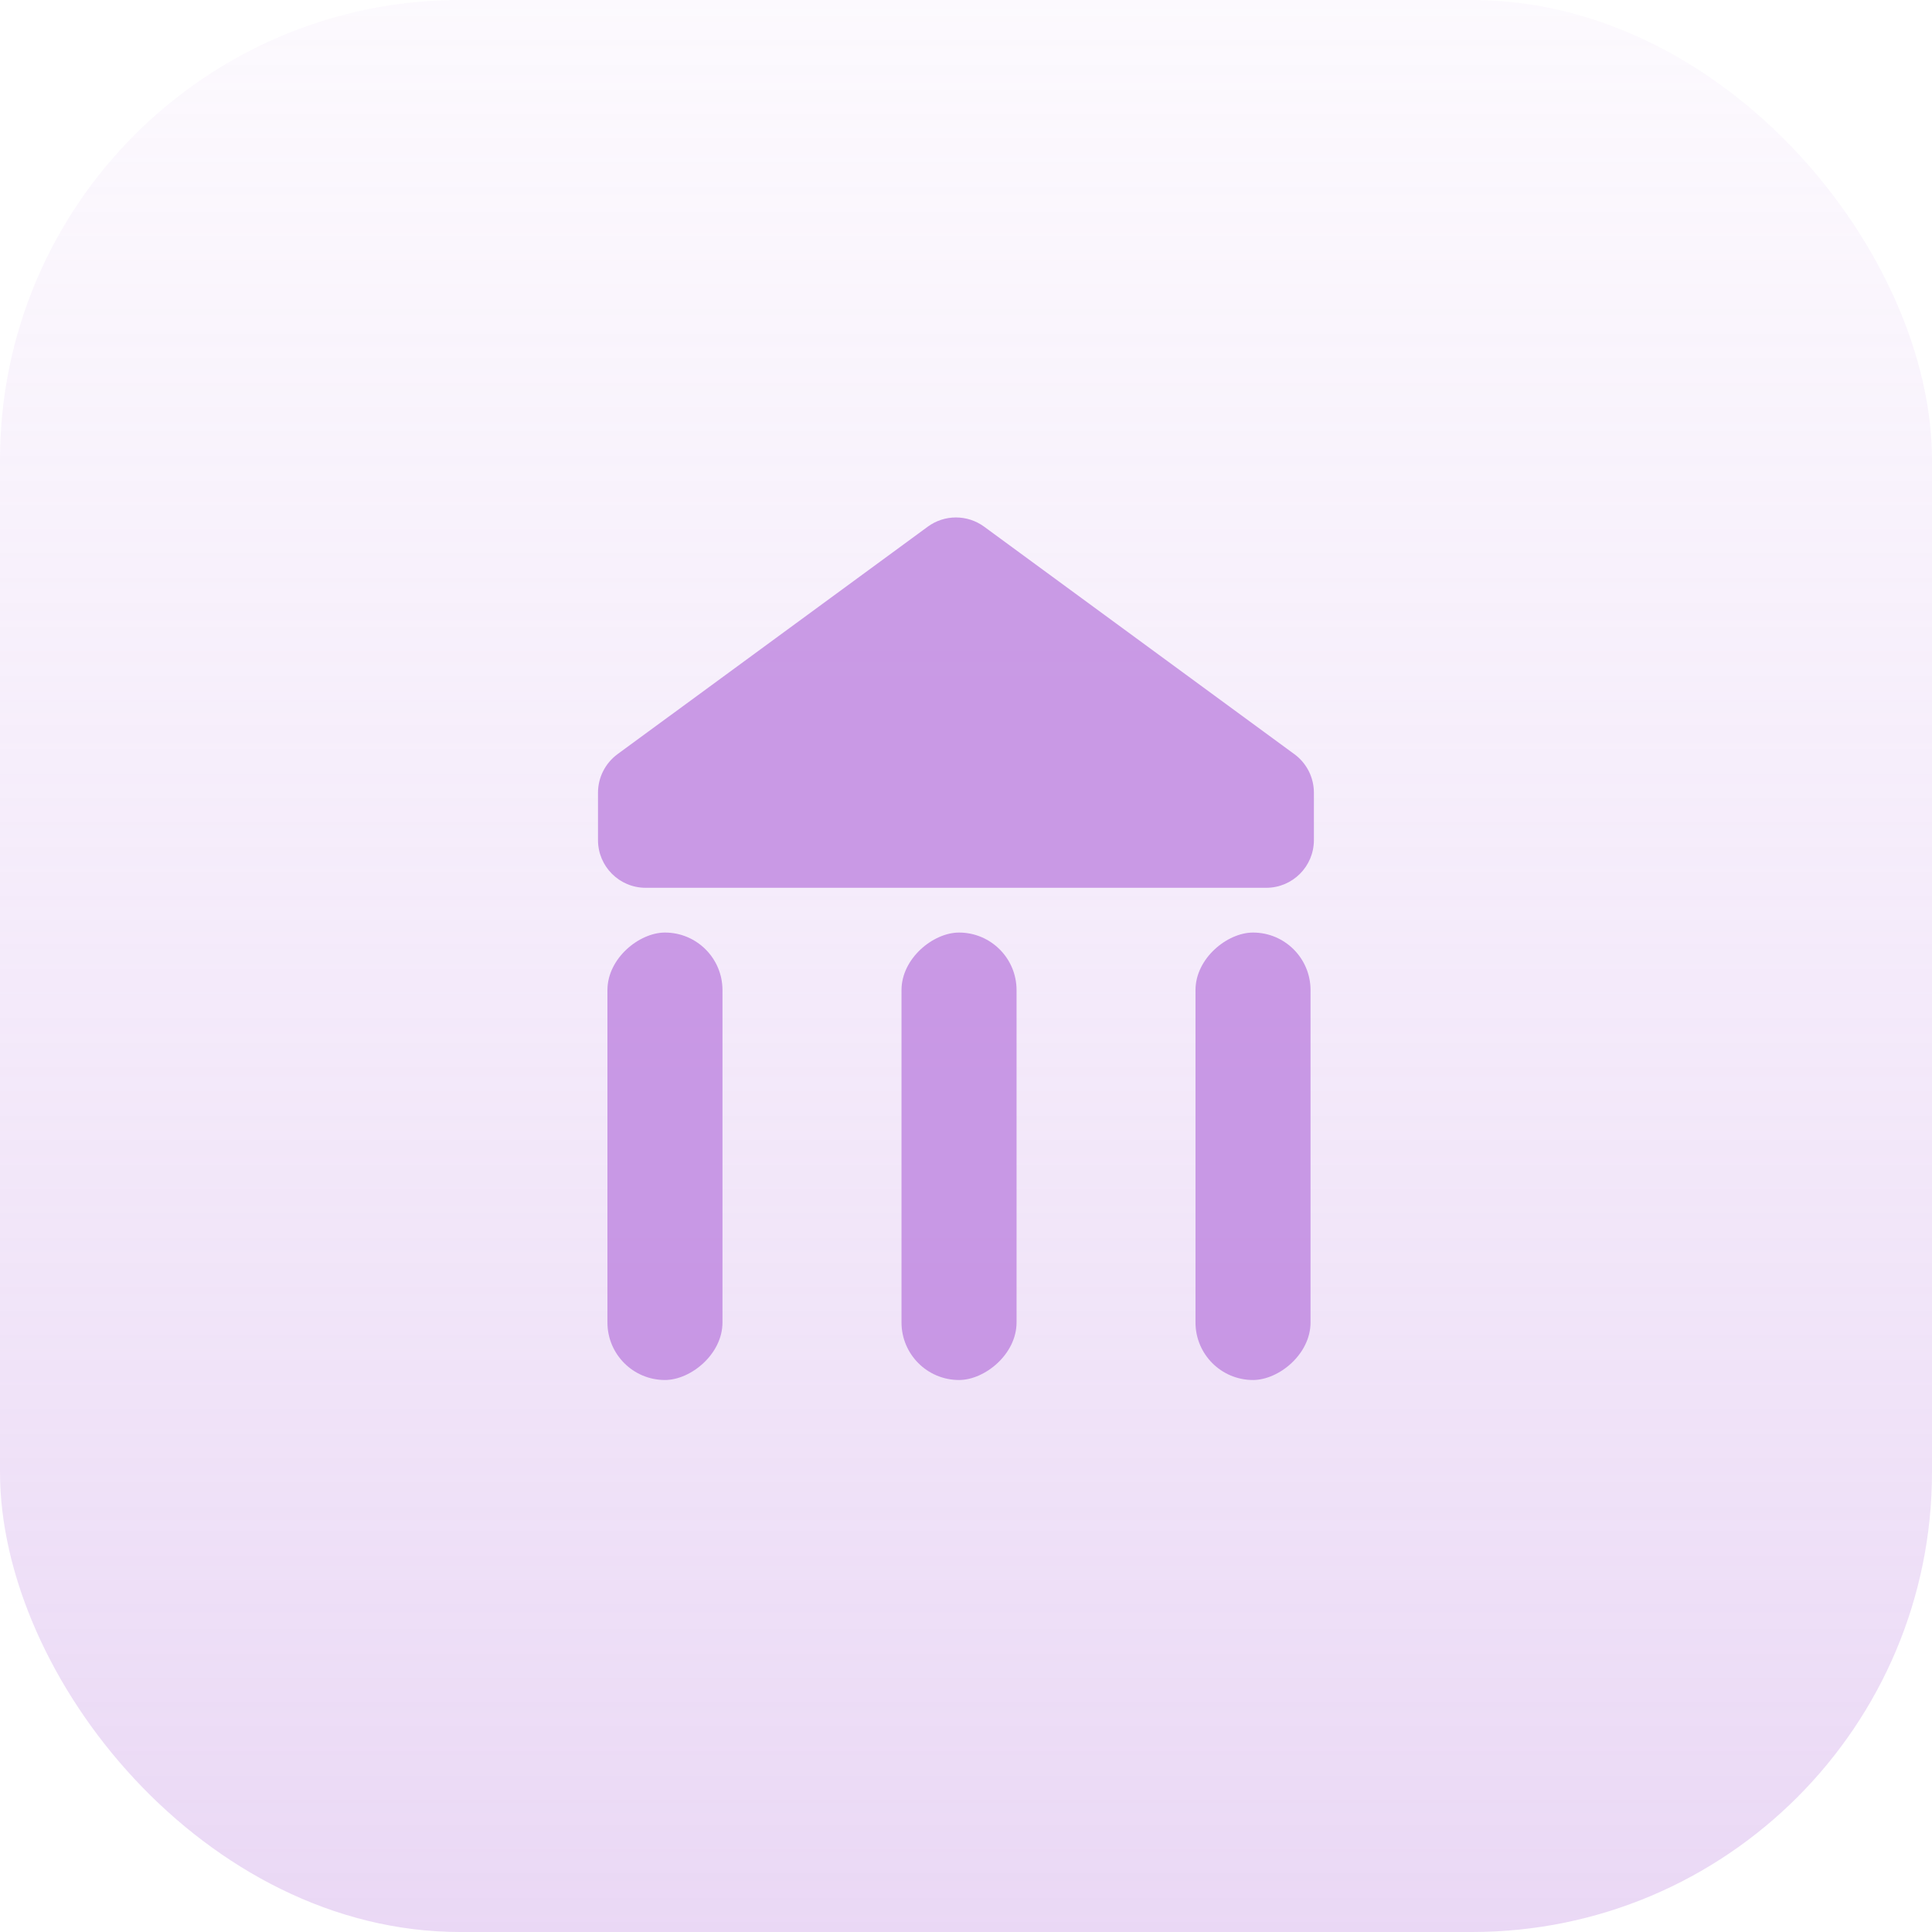 <svg width="42" height="42" viewBox="0 0 42 42" fill="none" xmlns="http://www.w3.org/2000/svg">
<rect width="42" height="42" rx="10" fill="url(#paint0_linear_1327_3009)"/>
<path d="M13 17.232C13 16.902 13.158 16.591 13.424 16.395L20.168 11.45C20.533 11.182 21.03 11.182 21.395 11.45L28.139 16.395C28.406 16.591 28.563 16.902 28.563 17.232V18.263C28.563 18.836 28.099 19.3 27.526 19.3H14.037C13.464 19.3 13 18.836 13 18.263V17.232Z" fill="#BC82DF" fill-opacity="0.78"/>
<rect x="15.706" y="20.273" width="9.727" height="2.501" rx="1.251" transform="rotate(90 15.706 20.273)" fill="#BC82DF" fill-opacity="0.78"/>
<rect x="22.099" y="20.273" width="9.727" height="2.501" rx="1.251" transform="rotate(90 22.099 20.273)" fill="#BC82DF" fill-opacity="0.78"/>
<rect x="28.49" y="20.273" width="9.727" height="2.501" rx="1.251" transform="rotate(90 28.49 20.273)" fill="#BC82DF" fill-opacity="0.78"/>
<defs>
<linearGradient id="paint0_linear_1327_3009" x1="21" y1="0" x2="21" y2="42" gradientUnits="userSpaceOnUse">
<stop stop-color="#D6AFEE" stop-opacity="0.07"/>
<stop offset="1" stop-color="#C899E5" stop-opacity="0.38"/>
</linearGradient>
</defs>
</svg>
